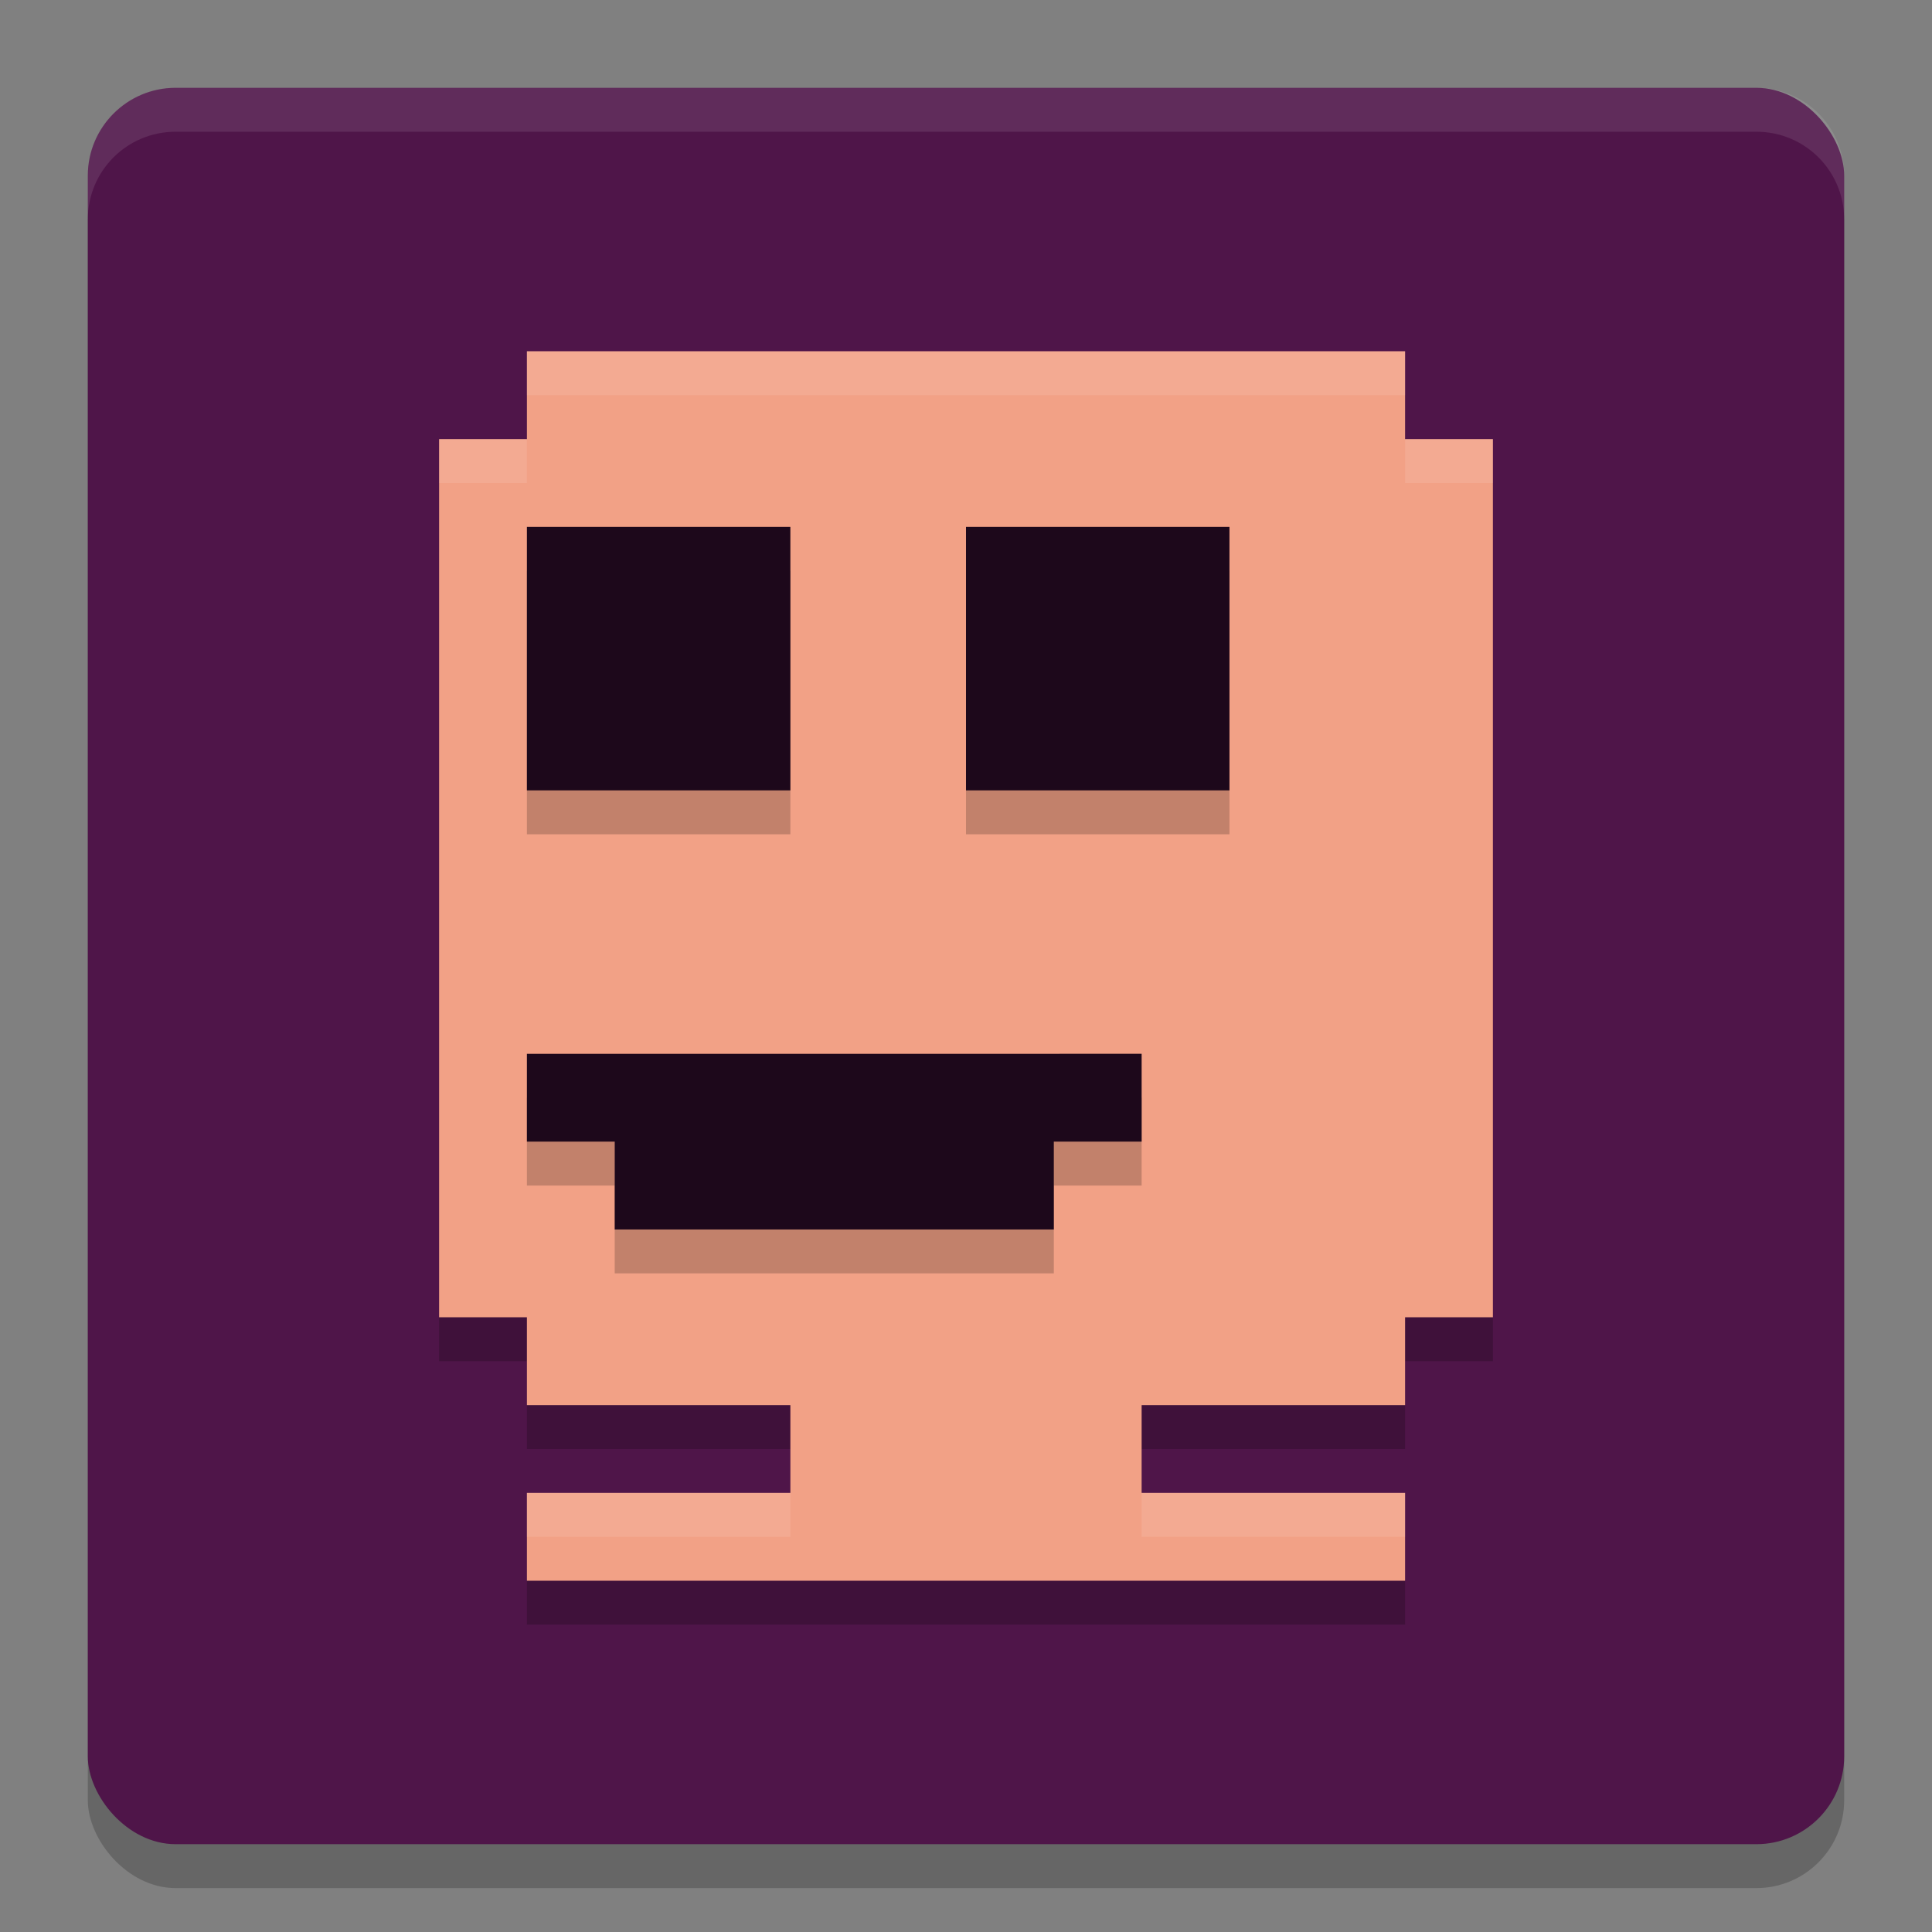<svg xmlns="http://www.w3.org/2000/svg" width="22" height="22" version="1">
 <rect width="100%" height="100%" fill="#808080" stroke="none"/>
 <rect style="opacity:0.2" width="20" height="20" x="1" y="1.5" rx="1" ry="1"/>
 <rect style="fill:#4f1549" width="20" height="20" x="1" y="1" rx="1" ry="1"/>
 <path style="opacity:0.1;fill:#ffffff" d="M 2,1 C 1.446,1 1,1.446 1,2 v 0.5 c 0,-0.554 0.446,-1 1,-1 h 18 c 0.554,0 1,0.446 1,1 V 2 C 21,1.446 20.554,1 20,1 Z"/>
 <path style="opacity:0.2" d="m 16,4.5 v 1 h 1 v 10 h -1 v 1 h -3 v 1 h 3 v 1 H 6 v -1 h 3 v -1 H 6 v -1 H 5 v -10 h 1 v -1 z"/>
 <path style="fill:#f2a186" d="m 16,4 v 1 h 1 v 10 h -1 v 1 h -3 v 1 h 3 v 1 H 6 V 17 H 9 V 16 H 6 V 15 H 5 V 5 H 6 V 4 Z"/>
 <path style="opacity:0.2" d="m 14,6.5 v 3 h -3 v -3 z m -5,0 v 3 H 6 v -3 z m 4,6 v 1 h -1 v 1 H 7 v -1 H 6 v -1 z"/>
 <path style="fill:#1d081b" d="M 14,6 V 9 H 11 V 6 Z M 9,6 V 9 H 6 V 6 Z m 4,6 v 1 h -1 v 1 H 7 V 13 H 6 v -1 z"/>
 <path style="opacity:0.1;fill:#ffffff" d="M 6,4 V 4.5 H 16 V 4 Z M 5,5 V 5.5 H 6 V 5 Z m 11,0 v 0.5 h 1 V 5 Z M 6,17 v 0.5 H 9 V 17 Z m 7,0 v 0.5 h 3 V 17 Z"/>
</svg>
